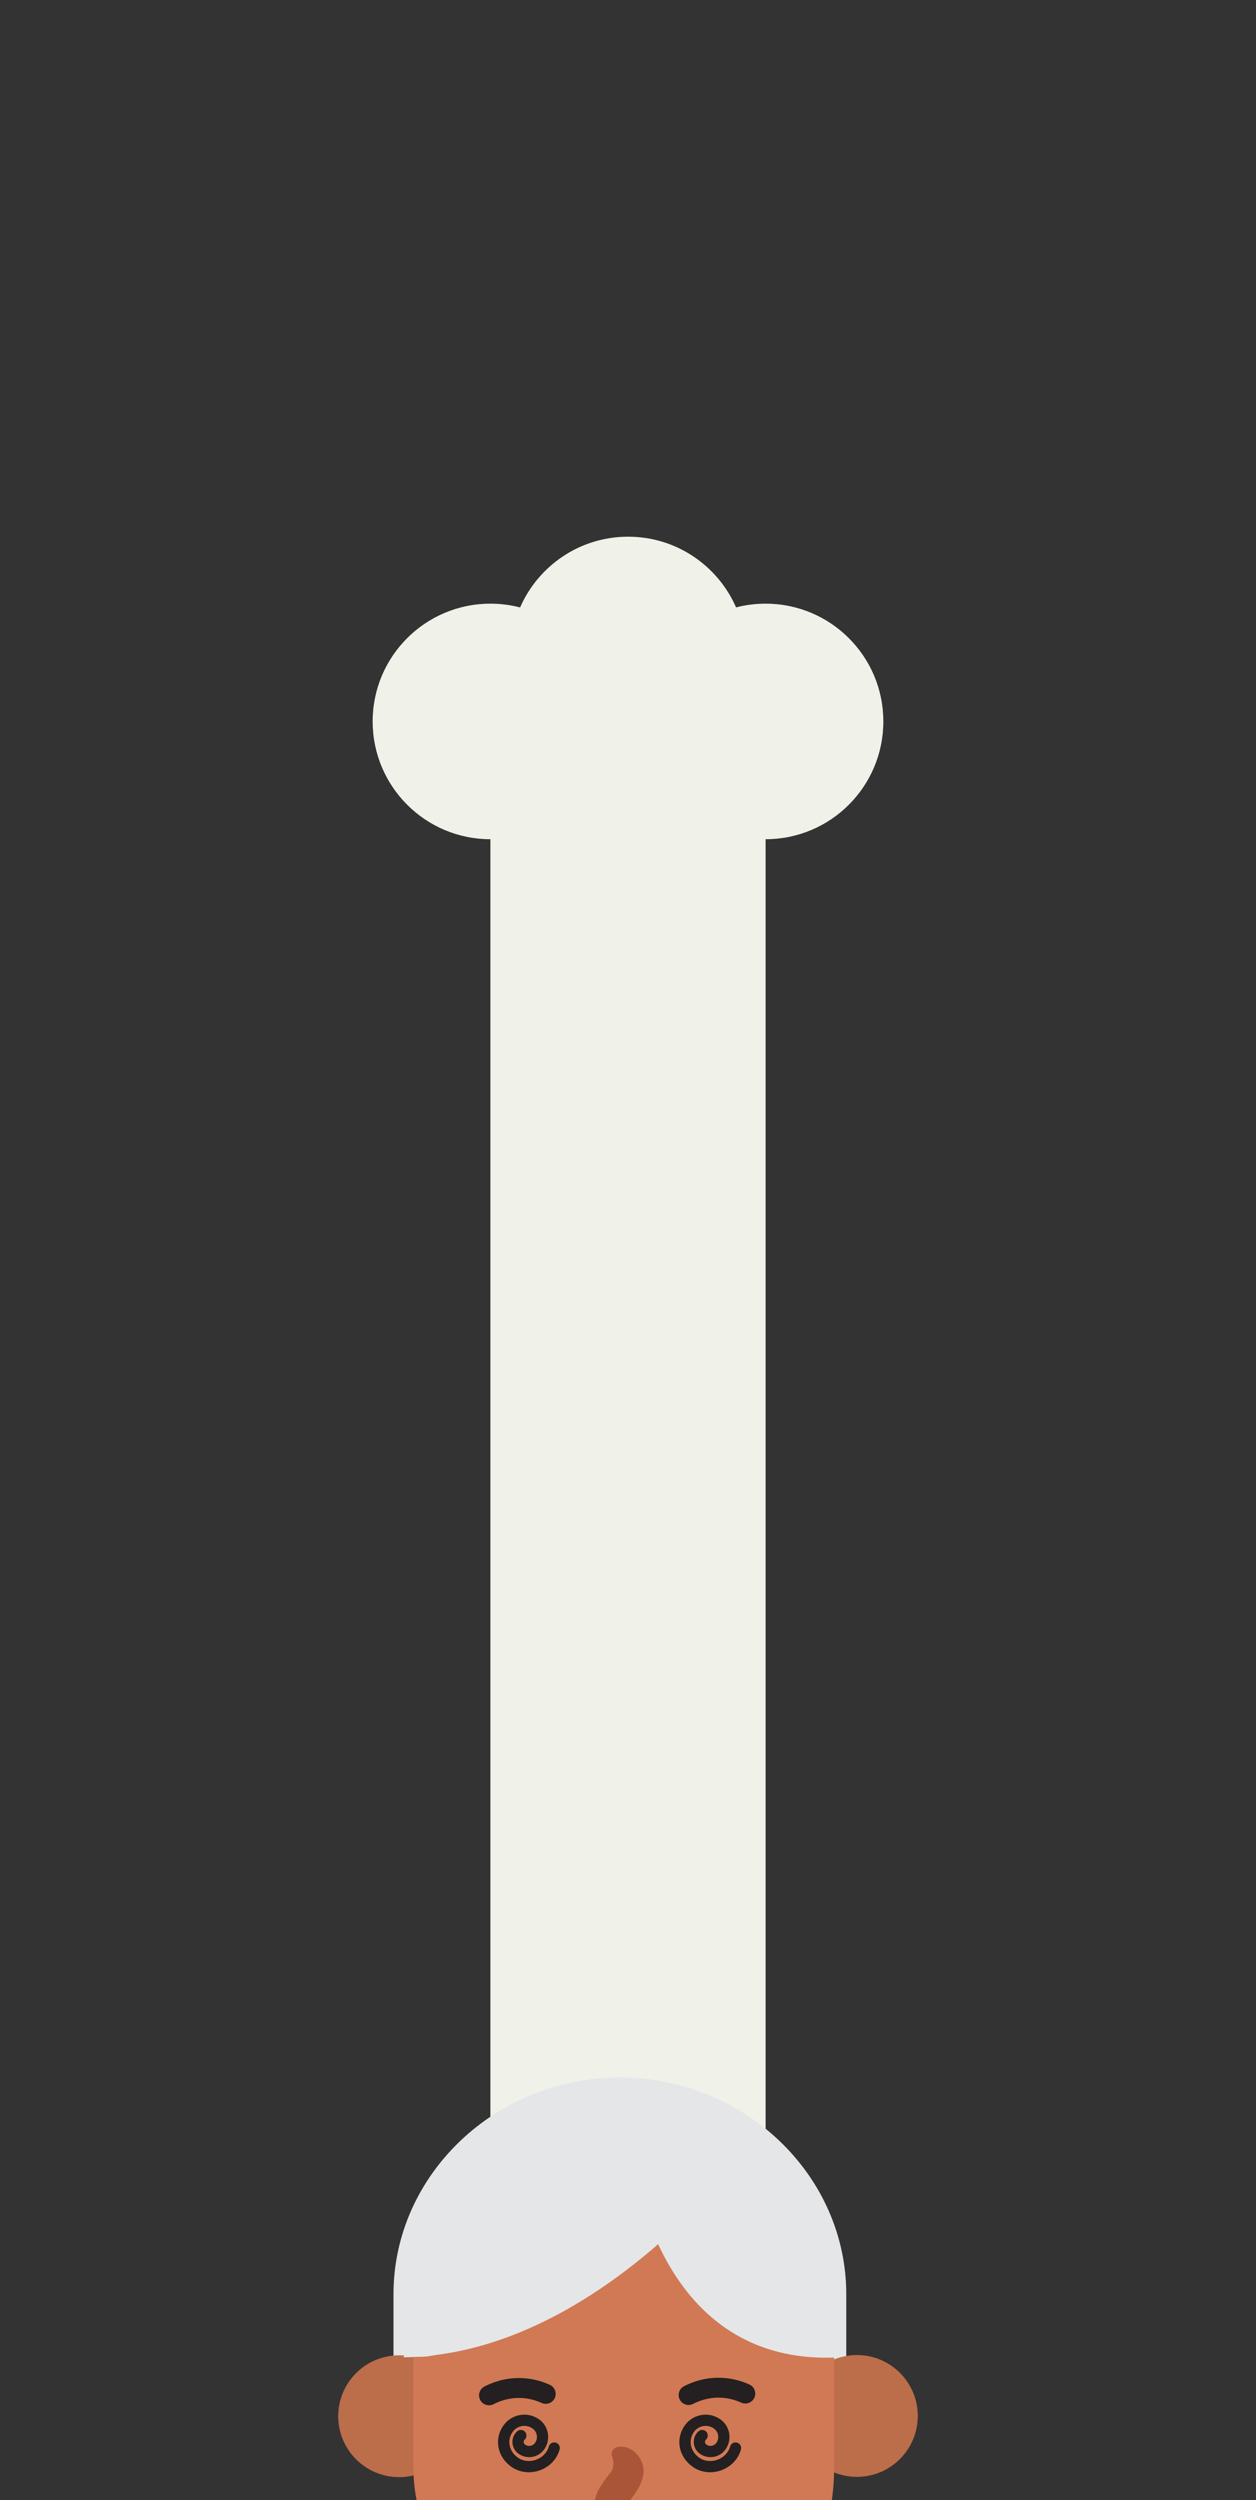 <?xml version="1.0" encoding="UTF-8"?>
<svg id="Tracy_s_Kitchen" data-name="Tracy&amp;apos;s Kitchen" xmlns="http://www.w3.org/2000/svg" width="542.663" height="1080" xmlns:xlink="http://www.w3.org/1999/xlink" viewBox="0 0 542.663 1080">
  <rect x="0" y="0" width="542.663" height="1080" fill="#333333" stroke="none"/>
  <defs>
    <style>
      .cls-1 {
        fill: #d17954;
      }

      .cls-1, .cls-2, .cls-3, .cls-4, .cls-5, .cls-6, .cls-7 {
        stroke-width: 0px;
      }

      .cls-2 {
        fill: none;
      }

      .cls-3 {
        fill: #bc6d4a;
      }

      .cls-8 {
        clip-path: url(#clippath);
      }

      .cls-4 {
        fill: #f0f2e9;
      }

      .cls-5 {
        fill: #241f20;
      }

      .cls-6 {
        fill: #aa5537;
      }

      .cls-7 {
        fill: #e5e6e7;
      }
    </style>
    <clipPath id="clippath">
      <rect class="cls-2" x="0" width="542.663" height="1080"/>
    </clipPath>
  </defs>
  <g class="cls-8">
    <g>
      <path class="cls-4" d="M381.653,311.637c0,28.095-22.778,50.874-50.873,50.874v681.8h-118.896V362.511c-28.098,0-50.873-22.778-50.873-50.874,0-28.098,22.775-50.876,50.873-50.876,4.433,0,8.733.567,12.831,1.632,7.843-17.989,25.784-30.562,46.657-30.562,20.871,0,38.803,12.565,46.652,30.542,4.076-1.053,8.351-1.612,12.756-1.612,28.095,0,50.873,22.778,50.873,50.876Z"/>
      <g>
        <path class="cls-7" d="M170.007,1049.208l-0-58.174c-0-51.493,44.016-93.624,97.814-93.624h0c53.798 0,97.814,42.131,97.814,93.624l-0,58.174"/>
        <circle class="cls-3" cx="172.442" cy="1043.715" r="26.312"/>
        <circle class="cls-3" cx="370.222" cy="1043.593" r="26.312"/>
        <rect class="cls-1" x="178.636" y="919.282" width="181.729" height="238.188" rx="90.864" ry="90.864"/>
        <path class="cls-7" d="M174.278,1017.139s13.649,4.418,25.38-6.16,61.962-52.688,61.962-52.688l27.672,12.934,72.79,39.754-4.211-47.875-47.223-42.229-34.891-9.206-36.094,3.91-35.192,20.153-19.852,24.965-10.341,56.441Z"/>
        <path class="cls-7" d="M174.278,1018.275c87.888-1.236,154.934-97.406,154.934-97.406,0,0-80.866-5.906-108.349,12.93"/>
        <path class="cls-7" d="M274.248,935.816s10.339,86.436,87.834,82.488c0,0-.948-86.737-87.834-82.488Z"/>
      </g>
      <g>
        <path class="cls-5" d="M228.483,1067.917c-2.723,0-5.376-.809-7.578-2.379-6.085-4.338-7.527-12.025-3.354-17.879,3.53-4.952,10.43-6.108,15.381-2.579,4.179,2.979,5.155,8.802,2.176,12.981-2.538,3.561-7.5,4.393-11.061,1.854-1.559-1.111-2.52-2.832-2.638-4.721-.116-1.86.608-3.654,1.987-4.922.985-.907,2.519-.842,3.425.143.906.985.843,2.519-.143,3.425-.408.376-.445.821-.43,1.053.026.424.25.816.614,1.075,1.384.987,3.313.663,4.299-.721,1.427-2.002.96-4.792-1.043-6.219-2.775-1.978-6.641-1.33-8.619,1.445-2.569,3.604-1.615,8.384,2.22,11.118,2.186,1.558,5.123,1.91,7.855.939,2.75-.977,4.822-3.118,5.542-5.728.356-1.29,1.691-2.049,2.981-1.692,1.291.356,2.048,1.691,1.692,2.981-1.141,4.134-4.353,7.501-8.594,9.007-1.545.549-3.141.819-4.713.819Z"/>
        <path class="cls-5" d="M306.823,1067.917c-2.723,0-5.376-.809-7.578-2.379-6.085-4.338-7.527-12.025-3.354-17.879,3.53-4.952,10.43-6.108,15.381-2.579,4.179,2.979,5.155,8.802,2.176,12.981-2.539,3.561-7.5,4.393-11.061,1.854-1.559-1.111-2.52-2.832-2.638-4.721-.116-1.86.608-3.654,1.987-4.922.985-.907,2.519-.842,3.425.143.906.985.843,2.519-.143,3.425-.408.376-.445.821-.43,1.053.026.424.25.816.614,1.075,1.384.987,3.313.663,4.299-.721,1.427-2.002.96-4.792-1.043-6.219-2.775-1.978-6.641-1.33-8.619,1.445-2.569,3.604-1.615,8.384,2.22,11.118,2.186,1.558,5.123,1.91,7.855.939,2.75-.977,4.822-3.118,5.542-5.728.356-1.29,1.69-2.049,2.981-1.692,1.291.356,2.048,1.691,1.692,2.981-1.141,4.134-4.353,7.501-8.594,9.007-1.545.549-3.141.819-4.713.819Z"/>
      </g>
      <g>
        <path class="cls-5" d="M211.283,1038.992c-1.552,0-3.051-.844-3.816-2.316-1.094-2.105-.274-4.699,1.832-5.793,3.4-1.766,8.889-3.839,15.752-3.647,4.336.117,8.55,1.099,12.526,2.921,2.157.988,3.104,3.538,2.116,5.695-.988,2.157-3.538,3.103-5.695,2.116-2.917-1.337-6.005-2.058-9.179-2.144-5.028-.131-9.059,1.384-11.56,2.683-.633.329-1.31.485-1.977.485Z"/>
        <path class="cls-5" d="M297.514,1038.863c-1.552,0-3.051-.844-3.816-2.317-1.094-2.106-.273-4.699,1.832-5.792,3.4-1.766,8.892-3.842,15.752-3.647,4.336.117,8.55,1.1,12.526,2.921,2.157.988,3.105,3.537,2.117,5.694-.988,2.157-3.538,3.106-5.695,2.117-2.918-1.337-6.007-2.058-9.179-2.144-5.022-.138-9.059,1.384-11.56,2.683-.633.329-1.31.485-1.977.485Z"/>
      </g>
      <path class="cls-6" d="M266.139,1092.95c-4.708,0-7.967-3.983-9.053-7.967-1.449-7.243,3.259-12.313,7.243-17.745,1.086-2.173.724-4.346,0-6.518-.362-1.811.724-3.259,2.173-3.621,5.794-1.449,11.226,3.983,11.588,9.778,0,6.156-3.983,10.502-7.605,15.572-1.086,2.173-.724,4.346,0,6.518.362,1.086,0,1.811-.724,2.897-.724,1.449-2.173,1.086-3.621,1.086h0Z"/>
    </g>
  </g>
</svg>